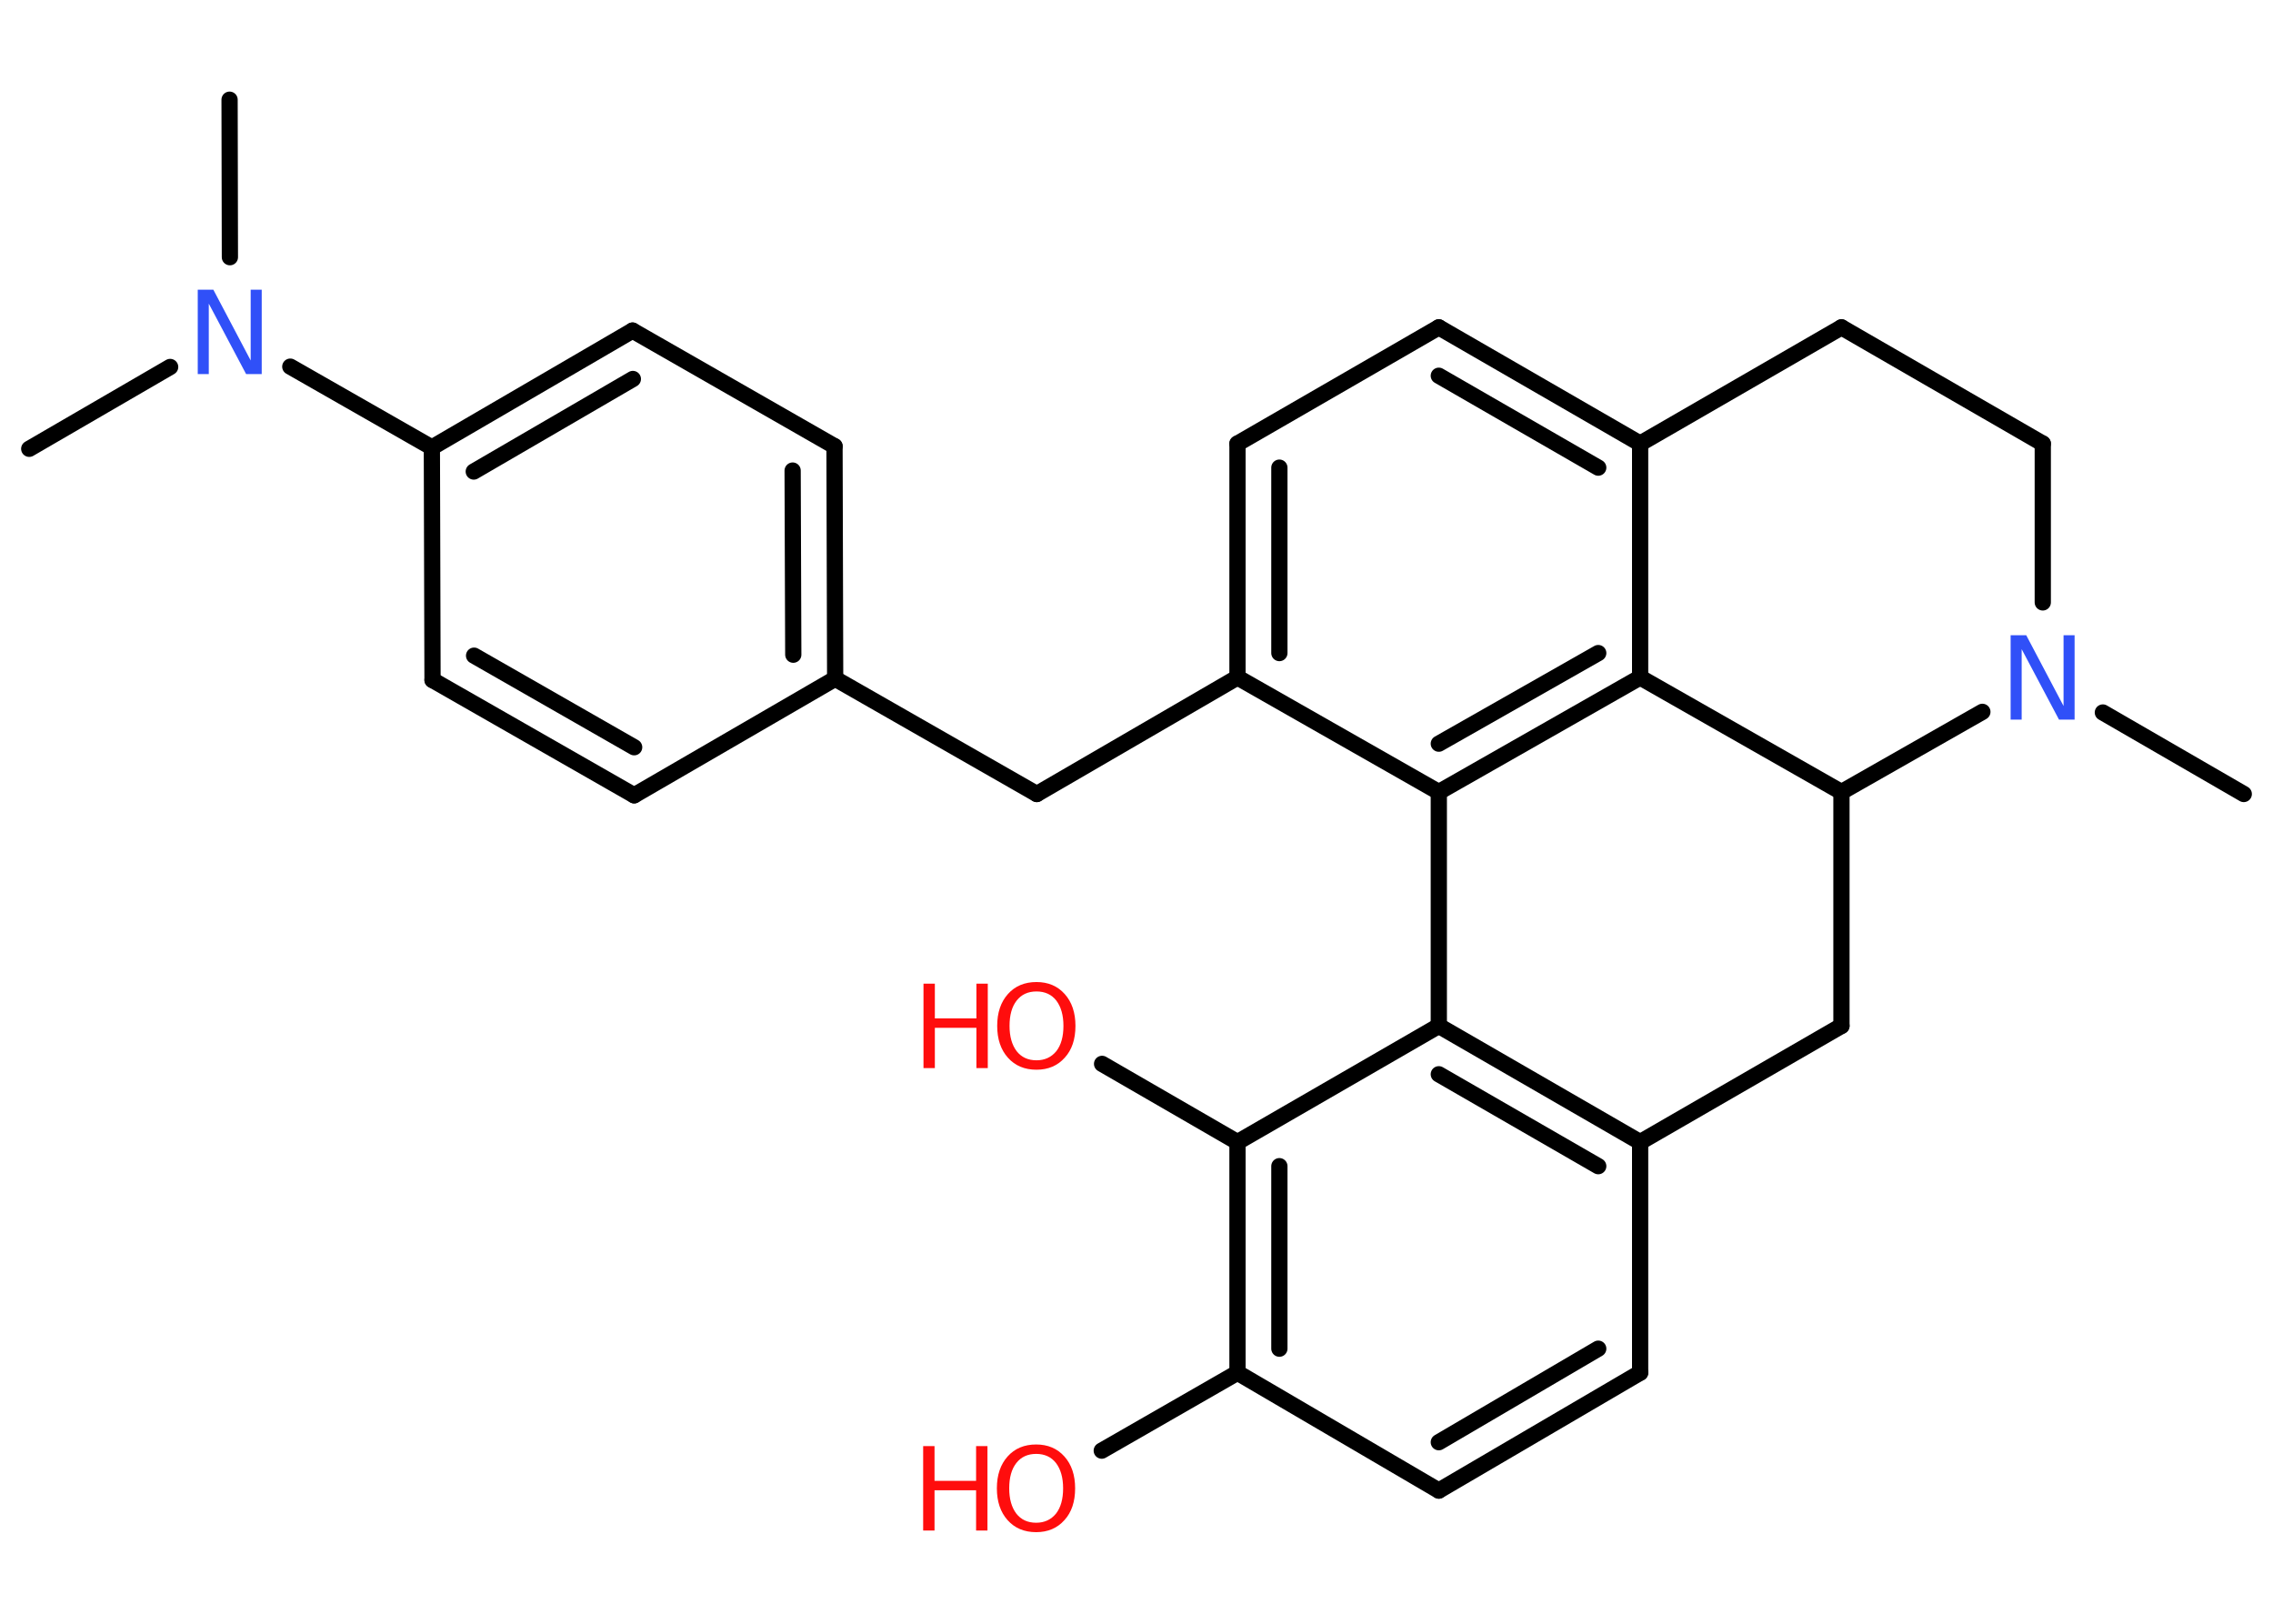 <?xml version='1.0' encoding='UTF-8'?>
<!DOCTYPE svg PUBLIC "-//W3C//DTD SVG 1.1//EN" "http://www.w3.org/Graphics/SVG/1.1/DTD/svg11.dtd">
<svg version='1.2' xmlns='http://www.w3.org/2000/svg' xmlns:xlink='http://www.w3.org/1999/xlink' width='70.0mm' height='50.0mm' viewBox='0 0 70.0 50.0'>
  <desc>Generated by the Chemistry Development Kit (http://github.com/cdk)</desc>
  <g stroke-linecap='round' stroke-linejoin='round' stroke='#000000' stroke-width='.5' fill='#FF0D0D'>
    <rect x='.0' y='.0' width='70.0' height='50.0' fill='#FFFFFF' stroke='none'/>
    <g id='mol1' class='mol'>
      <line id='mol1bnd1' class='bond' x1='.9' y1='13.82' x2='5.24' y2='11.3'/>
      <line id='mol1bnd2' class='bond' x1='7.08' y1='7.92' x2='7.07' y2='3.07'/>
      <line id='mol1bnd3' class='bond' x1='8.94' y1='11.29' x2='13.3' y2='13.78'/>
      <g id='mol1bnd4' class='bond'>
        <line x1='19.48' y1='10.18' x2='13.3' y2='13.78'/>
        <line x1='19.49' y1='11.67' x2='14.59' y2='14.52'/>
      </g>
      <line id='mol1bnd5' class='bond' x1='19.48' y1='10.18' x2='25.7' y2='13.74'/>
      <g id='mol1bnd6' class='bond'>
        <line x1='25.72' y1='20.9' x2='25.7' y2='13.74'/>
        <line x1='24.43' y1='20.16' x2='24.41' y2='14.49'/>
      </g>
      <line id='mol1bnd7' class='bond' x1='25.72' y1='20.9' x2='31.93' y2='24.45'/>
      <line id='mol1bnd8' class='bond' x1='31.93' y1='24.45' x2='38.11' y2='20.86'/>
      <g id='mol1bnd9' class='bond'>
        <line x1='38.11' y1='13.66' x2='38.11' y2='20.86'/>
        <line x1='39.4' y1='14.4' x2='39.4' y2='20.11'/>
      </g>
      <line id='mol1bnd10' class='bond' x1='38.11' y1='13.66' x2='44.31' y2='10.08'/>
      <g id='mol1bnd11' class='bond'>
        <line x1='50.51' y1='13.66' x2='44.31' y2='10.08'/>
        <line x1='49.22' y1='14.4' x2='44.31' y2='11.57'/>
      </g>
      <line id='mol1bnd12' class='bond' x1='50.51' y1='13.66' x2='50.51' y2='20.86'/>
      <g id='mol1bnd13' class='bond'>
        <line x1='44.31' y1='24.39' x2='50.51' y2='20.86'/>
        <line x1='44.31' y1='22.9' x2='49.22' y2='20.11'/>
      </g>
      <line id='mol1bnd14' class='bond' x1='38.11' y1='20.86' x2='44.31' y2='24.39'/>
      <line id='mol1bnd15' class='bond' x1='44.31' y1='24.39' x2='44.31' y2='31.59'/>
      <g id='mol1bnd16' class='bond'>
        <line x1='50.51' y1='35.17' x2='44.31' y2='31.59'/>
        <line x1='49.22' y1='35.91' x2='44.31' y2='33.08'/>
      </g>
      <line id='mol1bnd17' class='bond' x1='50.51' y1='35.17' x2='50.51' y2='42.27'/>
      <g id='mol1bnd18' class='bond'>
        <line x1='44.31' y1='45.9' x2='50.51' y2='42.27'/>
        <line x1='44.31' y1='44.41' x2='49.22' y2='41.53'/>
      </g>
      <line id='mol1bnd19' class='bond' x1='44.31' y1='45.9' x2='38.11' y2='42.27'/>
      <line id='mol1bnd20' class='bond' x1='38.11' y1='42.27' x2='33.93' y2='44.67'/>
      <g id='mol1bnd21' class='bond'>
        <line x1='38.11' y1='35.17' x2='38.11' y2='42.27'/>
        <line x1='39.4' y1='35.91' x2='39.4' y2='41.53'/>
      </g>
      <line id='mol1bnd22' class='bond' x1='44.31' y1='31.59' x2='38.11' y2='35.17'/>
      <line id='mol1bnd23' class='bond' x1='38.11' y1='35.17' x2='33.94' y2='32.76'/>
      <line id='mol1bnd24' class='bond' x1='50.51' y1='35.17' x2='56.71' y2='31.59'/>
      <line id='mol1bnd25' class='bond' x1='56.71' y1='31.59' x2='56.71' y2='24.39'/>
      <line id='mol1bnd26' class='bond' x1='50.51' y1='20.86' x2='56.71' y2='24.39'/>
      <line id='mol1bnd27' class='bond' x1='56.71' y1='24.39' x2='61.05' y2='21.92'/>
      <line id='mol1bnd28' class='bond' x1='64.76' y1='21.94' x2='69.1' y2='24.45'/>
      <line id='mol1bnd29' class='bond' x1='62.91' y1='18.55' x2='62.91' y2='13.66'/>
      <line id='mol1bnd30' class='bond' x1='62.91' y1='13.66' x2='56.71' y2='10.08'/>
      <line id='mol1bnd31' class='bond' x1='50.51' y1='13.66' x2='56.71' y2='10.08'/>
      <line id='mol1bnd32' class='bond' x1='25.72' y1='20.9' x2='19.53' y2='24.49'/>
      <g id='mol1bnd33' class='bond'>
        <line x1='13.32' y1='20.94' x2='19.53' y2='24.49'/>
        <line x1='14.6' y1='20.19' x2='19.53' y2='23.01'/>
      </g>
      <line id='mol1bnd34' class='bond' x1='13.3' y1='13.78' x2='13.32' y2='20.94'/>
      <path id='mol1atm2' class='atom' d='M6.1 8.92h.47l1.15 2.18v-2.18h.34v2.6h-.48l-1.15 -2.17v2.17h-.34v-2.6z' stroke='none' fill='#3050F8'/>
      <g id='mol1atm20' class='atom'>
        <path d='M31.91 44.77q-.39 .0 -.61 .28q-.22 .28 -.22 .78q.0 .49 .22 .78q.22 .28 .61 .28q.38 .0 .61 -.28q.22 -.28 .22 -.78q.0 -.49 -.22 -.78q-.22 -.28 -.61 -.28zM31.91 44.48q.54 .0 .87 .37q.33 .37 .33 .98q.0 .62 -.33 .98q-.33 .37 -.87 .37q-.55 .0 -.88 -.37q-.33 -.37 -.33 -.98q.0 -.61 .33 -.98q.33 -.37 .88 -.37z' stroke='none'/>
        <path d='M28.43 44.53h.35v1.07h1.28v-1.07h.35v2.6h-.35v-1.24h-1.28v1.24h-.35v-2.6z' stroke='none'/>
      </g>
      <g id='mol1atm22' class='atom'>
        <path d='M31.92 30.53q-.39 .0 -.61 .28q-.22 .28 -.22 .78q.0 .49 .22 .78q.22 .28 .61 .28q.38 .0 .61 -.28q.22 -.28 .22 -.78q.0 -.49 -.22 -.78q-.22 -.28 -.61 -.28zM31.92 30.24q.54 .0 .87 .37q.33 .37 .33 .98q.0 .62 -.33 .98q-.33 .37 -.87 .37q-.55 .0 -.88 -.37q-.33 -.37 -.33 -.98q.0 -.61 .33 -.98q.33 -.37 .88 -.37z' stroke='none'/>
        <path d='M28.44 30.29h.35v1.07h1.28v-1.07h.35v2.6h-.35v-1.24h-1.28v1.24h-.35v-2.6z' stroke='none'/>
      </g>
      <path id='mol1atm25' class='atom' d='M61.93 19.56h.47l1.15 2.18v-2.18h.34v2.6h-.48l-1.15 -2.17v2.17h-.34v-2.6z' stroke='none' fill='#3050F8'/>
    </g>
  </g>
</svg>
